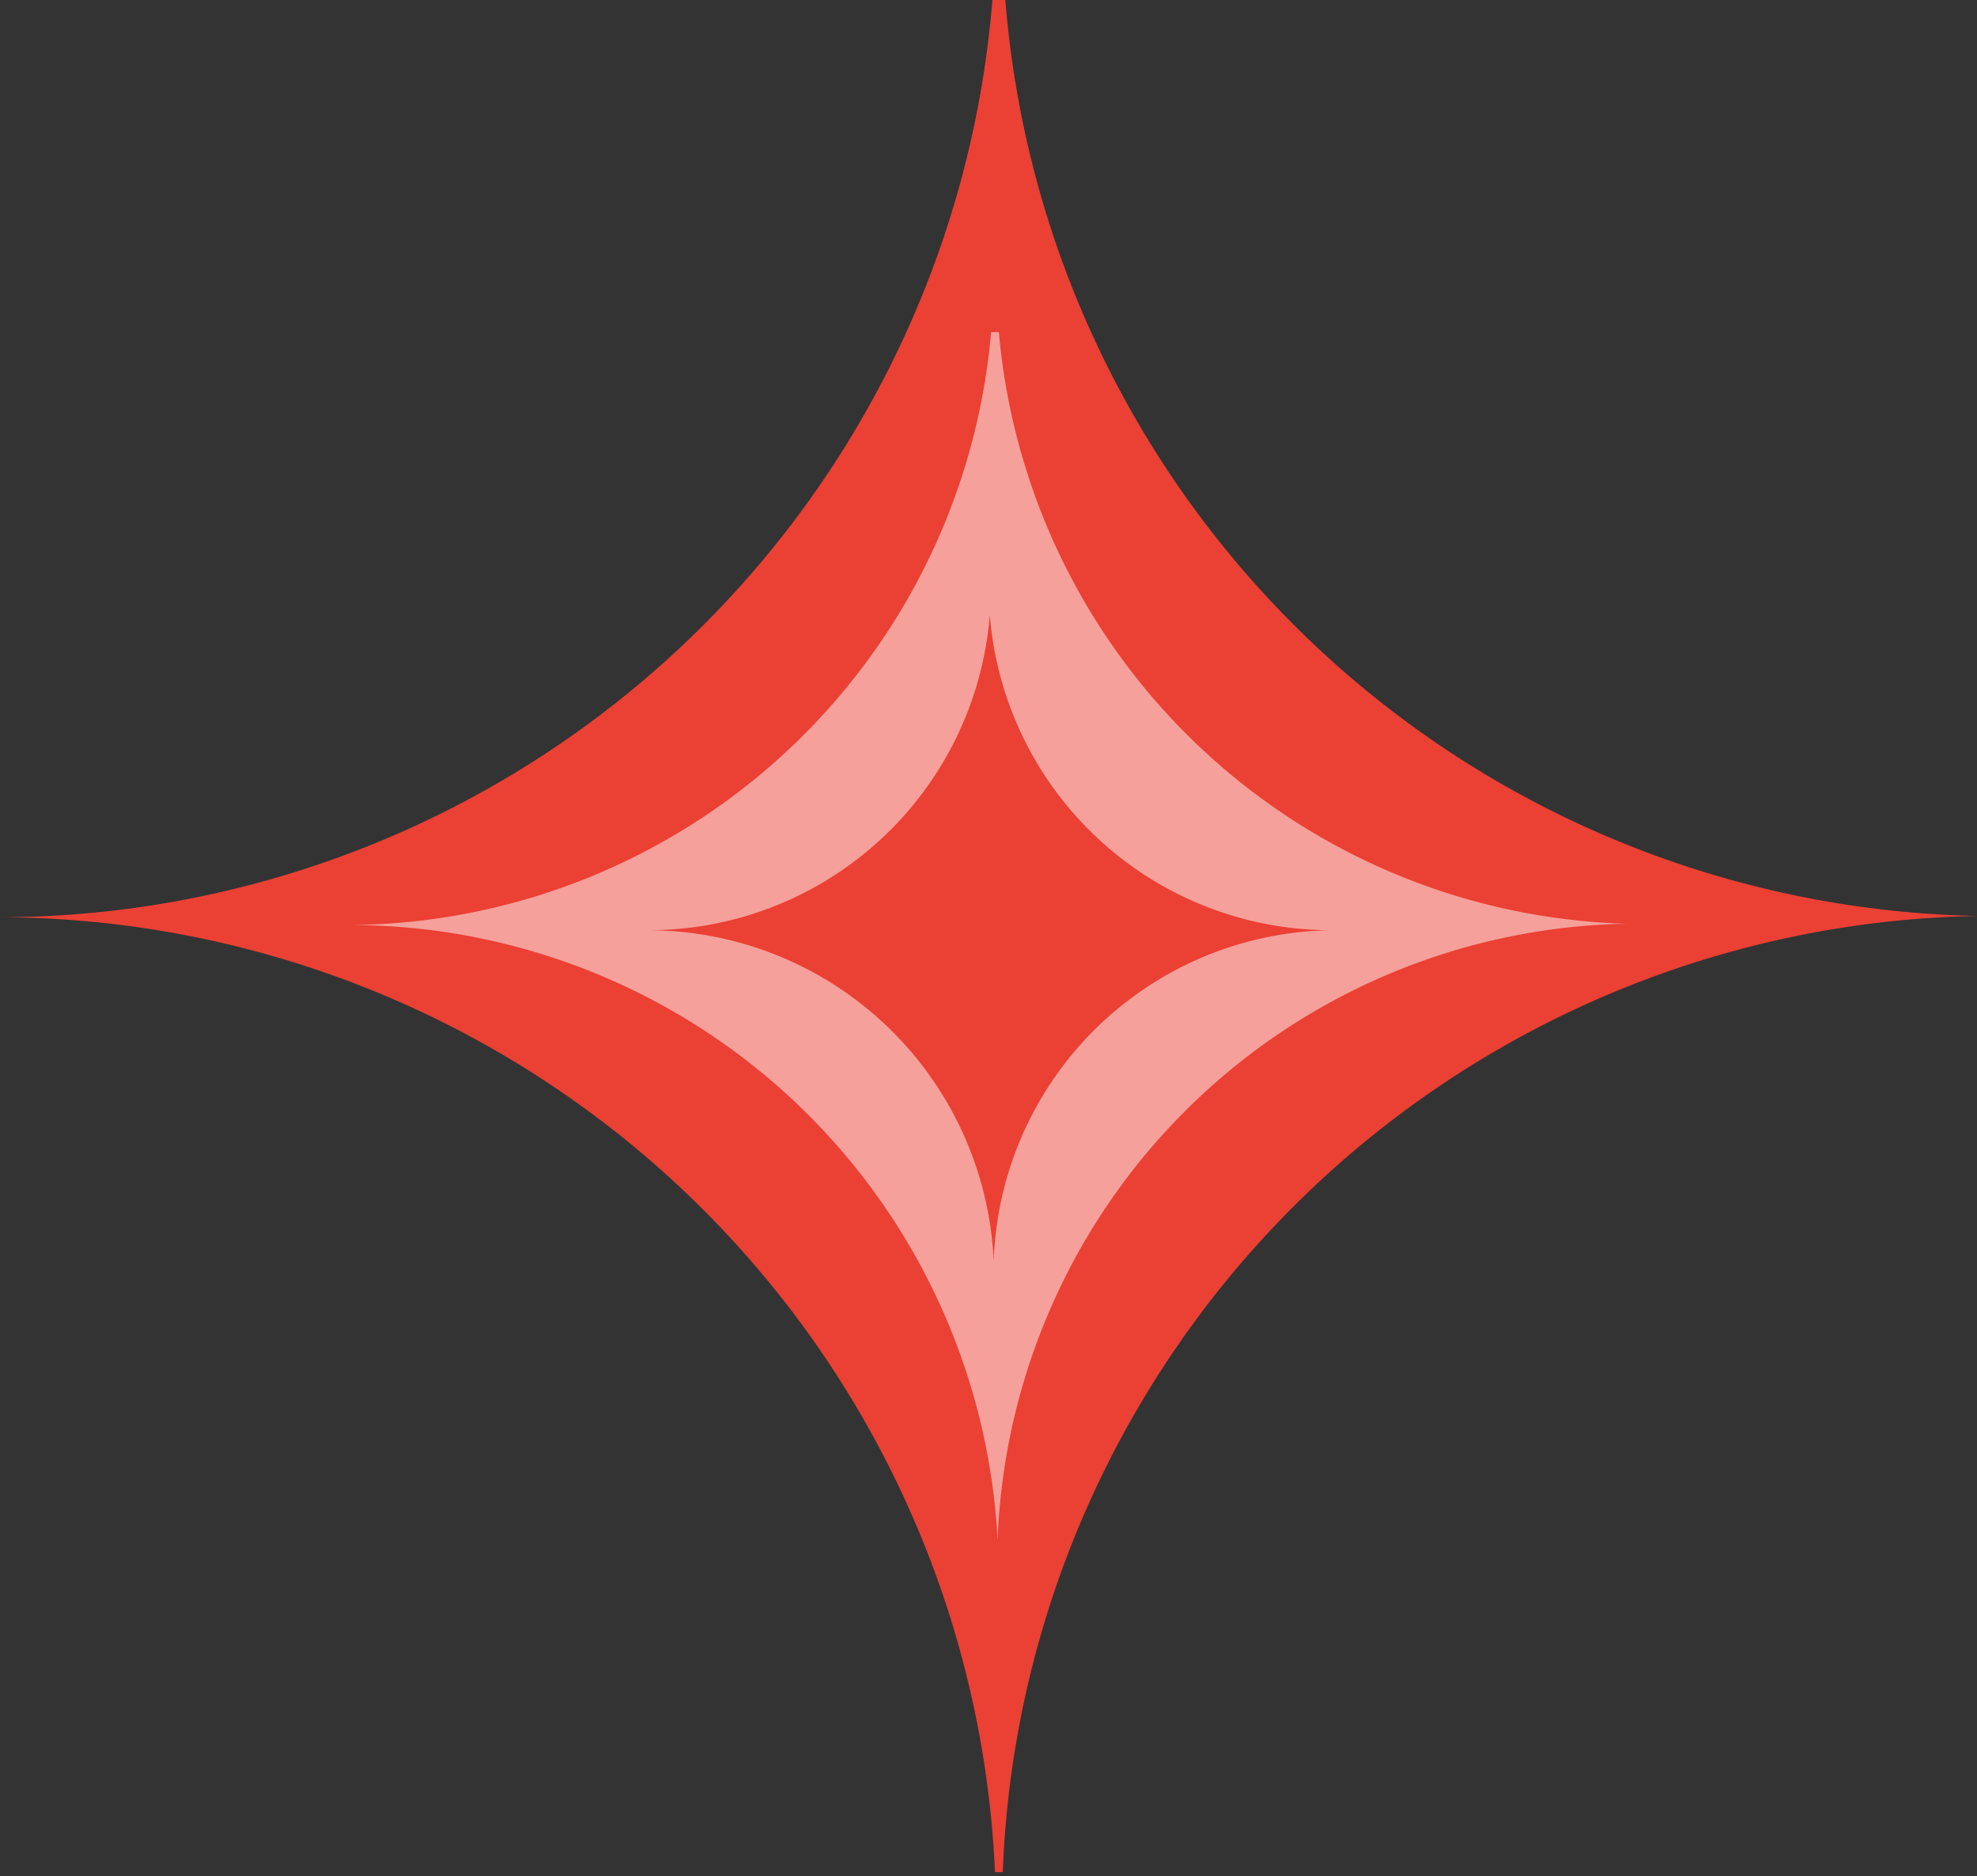 <svg id="Layer_1" data-name="Layer 1" xmlns="http://www.w3.org/2000/svg" viewBox="0 0 15.24 14.46"><rect x="0" y="0" width="15.24" height="14.46" fill="#333333" stroke="none"/><defs><style>.cls-1{fill:#eb4034;}.cls-2{fill:#fff;opacity:0.5;}</style></defs><path class="cls-1" d="M15.24,7.06v0a7.66,7.66,0,0,0-7.51,7.37H7.67A7.7,7.7,0,0,0,0,7.07,7.69,7.69,0,0,0,7.65,0h.1A7.67,7.67,0,0,0,15.24,7.06Z"/><path class="cls-2" d="M12.54,7.12v0a4.94,4.94,0,0,0-4.85,4.75h0A5,5,0,0,0,2.7,7.13,5,5,0,0,0,7.64,2.56H7.7A5,5,0,0,0,12.54,7.12Z"/><path class="cls-1" d="M10.25,7.17h0A2.64,2.64,0,0,0,7.66,9.72h0A2.67,2.67,0,0,0,5,7.17,2.64,2.64,0,0,0,7.63,4.74h0A2.64,2.64,0,0,0,10.25,7.17Z"/></svg>